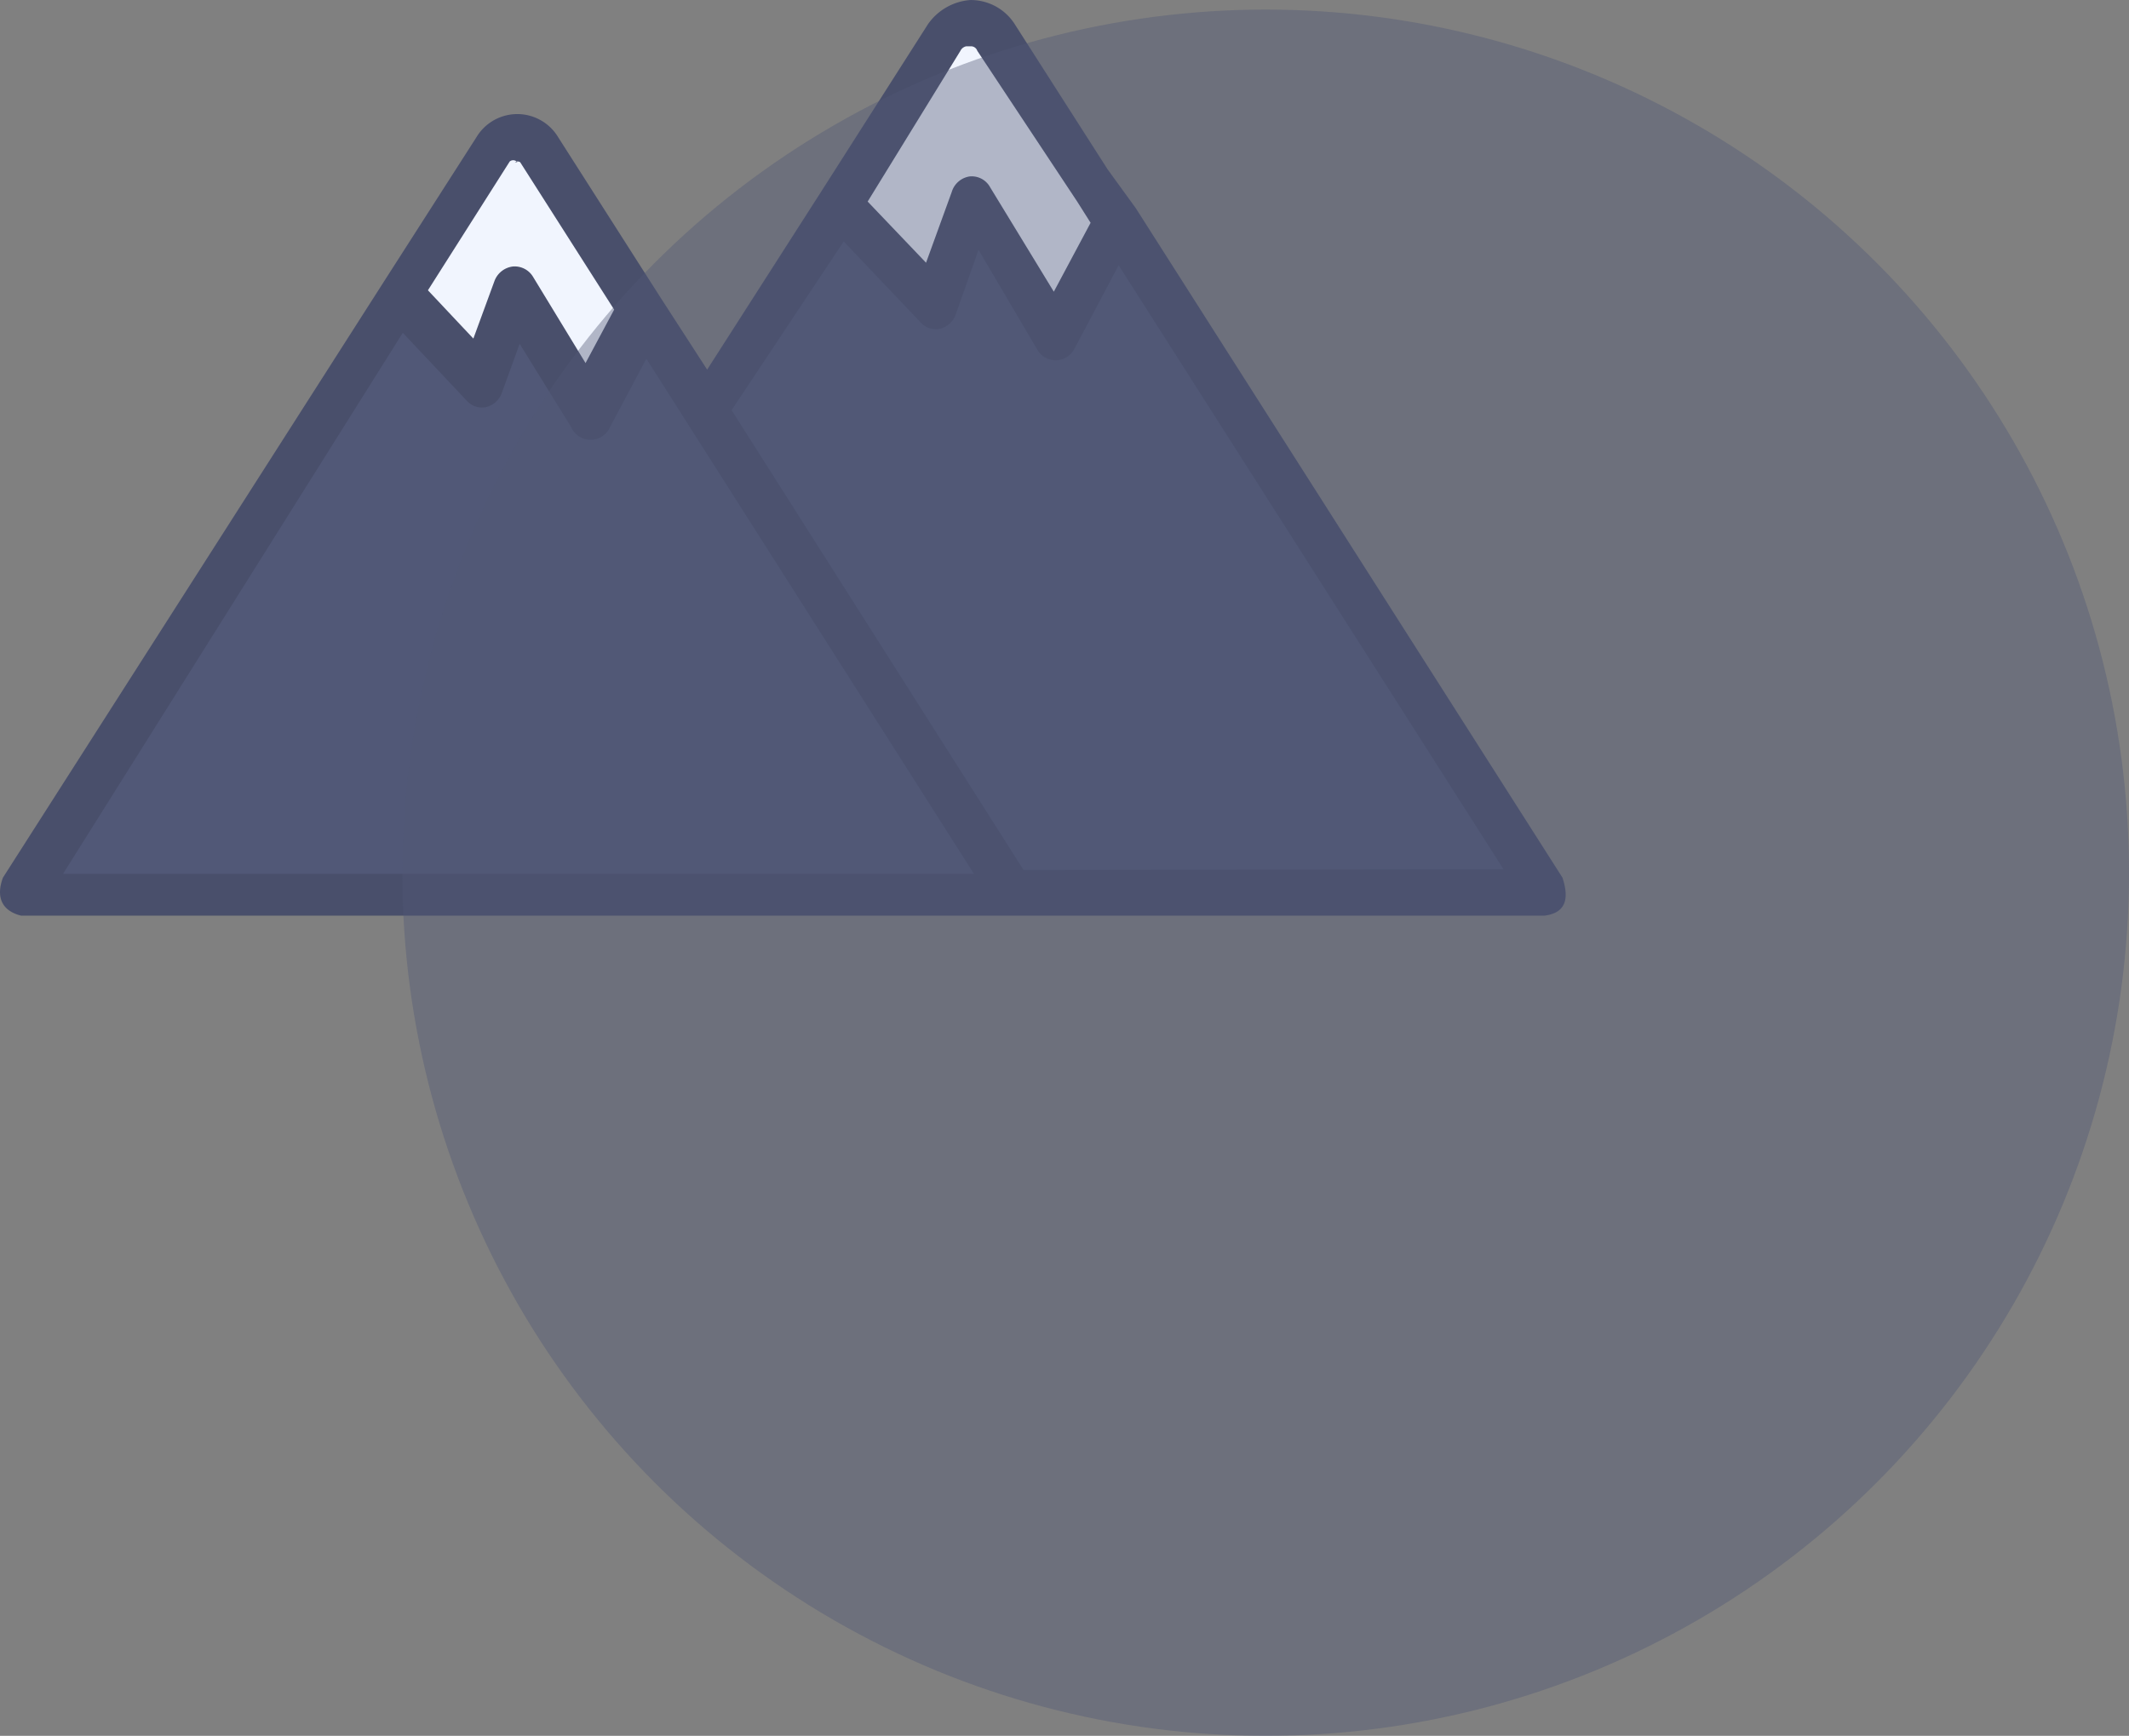 <svg xmlns="http://www.w3.org/2000/svg" width="93.708" height="76.422" viewBox="0 0 93.708 76.422">
  <rect x="0" y="0" width="93.708" height="76.422" fill="#808080" stroke="none"/>
  <g id="Group_41" data-name="Group 41" transform="translate(-16.115 -28.771)">
    <g id="Layer_12" data-name="Layer 12" transform="translate(16.115 28.771)">
      <path id="Path_7" data-name="Path 7" d="M60.9,52.1H10.37L29.727,21.739l4.736-7.371a1.367,1.367,0,0,1,2.342,0L41.954,22.5Z" transform="translate(6.98 -12.752)" fill="#515877"/>
      <path id="Path_10" data-name="Path 10" d="M31.412,22.5l-3,5.1L24.382,21.6,22.539,26.19,17.89,21.739l5.216-7.371a1.588,1.588,0,0,1,2.58,0Z" transform="translate(18.141 -12.752)" fill="#f1f5fe"/>
      <path id="Path_11" data-name="Path 11" d="M47.84,48.791H3.92L20.739,22.569l4.056-6.492a1.2,1.2,0,0,1,2.041,0l4.521,7.059Z" transform="translate(-2.871 -9.443)" fill="#515877"/>
      <path id="Path_14" data-name="Path 14" d="M22.138,23.136,19.53,27.558l-3.487-5.216-1.616,3.969-4-3.742,4.451-6.492a1.389,1.389,0,0,1,2.24,0Z" transform="translate(6.92 -9.443)" fill="#f1f5fe"/>
      <path id="Path_15" data-name="Path 15" d="M72.322,52.009,53.536,22.527h0l-1.234-1.7-4.061-6.35a2.3,2.3,0,0,0-1.979-1.106,2.5,2.5,0,0,0-1.876,1.077h0l-4.7,7.371h0l-5.011,7.824L32.642,26.5h0l-4.523-7.087a2.1,2.1,0,0,0-1.8-1.021h0a2.1,2.1,0,0,0-1.8,1.021l-4.086,6.378h0L3.679,52.009c-.334.907,0,1.474.8,1.673h67.05C72.4,53.569,72.656,53.03,72.322,52.009Zm-26.5-36.4a.363.363,0,0,1,.257-.2h.231a.292.292,0,0,1,.257.2l4.395,6.634.591.936-1.619,3.033-2.8-4.592a.924.924,0,0,0-.9-.483.972.972,0,0,0-.792.681L44.31,24.937l-2.57-2.693Zm-19.609,4.9a.236.236,0,0,1,.231,0l4.138,6.492-1.259,2.353-2.313-3.8a.943.943,0,0,0-.9-.45.992.992,0,0,0-.8.649l-.925,2.523-2-2.126,3.6-5.67a.239.239,0,0,1,.334.028Zm-4.934,7.512L24.084,31a.9.9,0,0,0,.875.29.985.985,0,0,0,.692-.658l.771-2.126,2.262,3.657a.936.936,0,0,0,1.722,0l1.593-3L46.417,51.839H6.326ZM48.6,51.669,35.752,31.428,40.686,24l3.392,3.572a.892.892,0,0,0,.86.269.983.983,0,0,0,.682-.637l1-2.835,2.57,4.366a.93.93,0,0,0,1.645,0l1.953-3.685L69.727,51.641Z" transform="translate(-3.55 -13.37)" fill="#494f6b"/>
    </g>
    <circle id="Ellipse_2" data-name="Ellipse 2" cx="38" cy="38" r="38" transform="translate(33.824 29.193)" fill="#515877" opacity="0.4"/>
  </g>
</svg>

